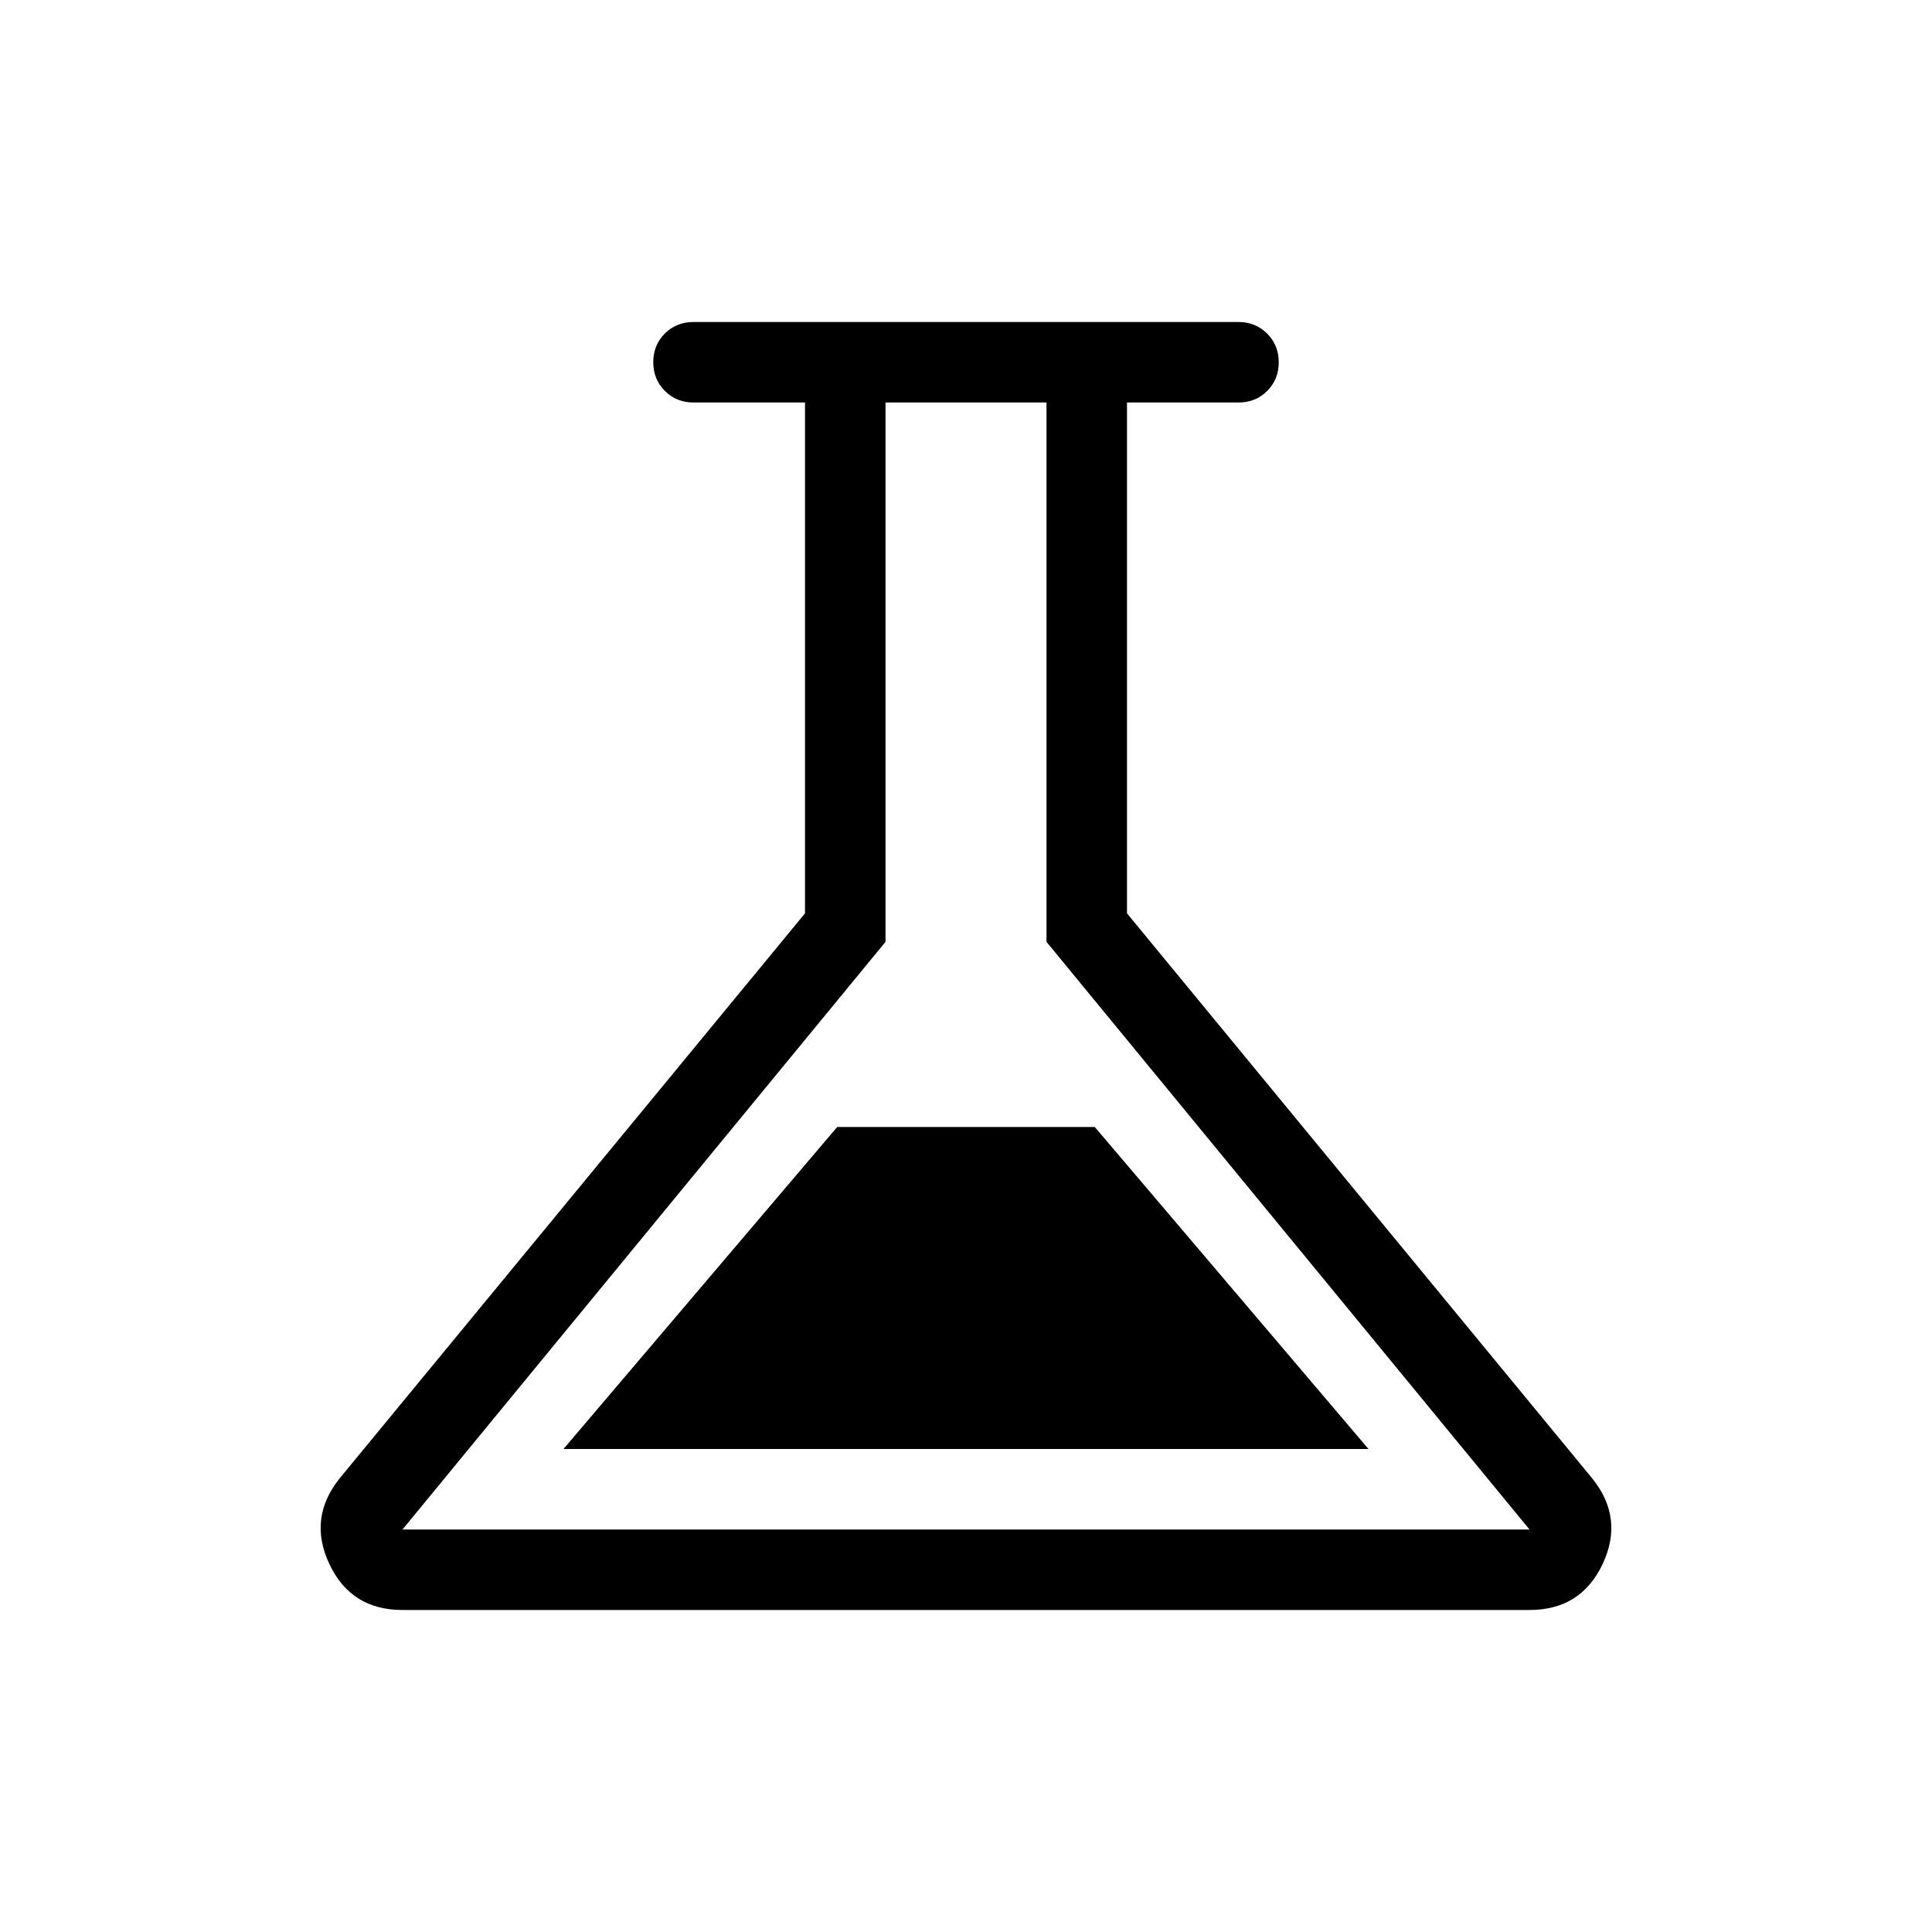 <svg xmlns="http://www.w3.org/2000/svg" width="1em" height="1em" viewBox="0 0 24 24"><path fill="currentColor" d="M5 20q-.639 0-.908-.57t.127-1.065L10 11.346V5H8.615q-.212 0-.356-.144t-.144-.357q0-.212.144-.356Q8.403 4 8.615 4h6.77q.212 0 .356.144t.144.357q0 .212-.144.356q-.144.143-.356.143H14v6.346l5.78 7.02q.397.494.128 1.064q-.27.57-.908.57zm2-2h10l-3.4-4h-3.2zm-2 1h14l-6-7.3V5h-2v6.7zm7-7"/></svg>